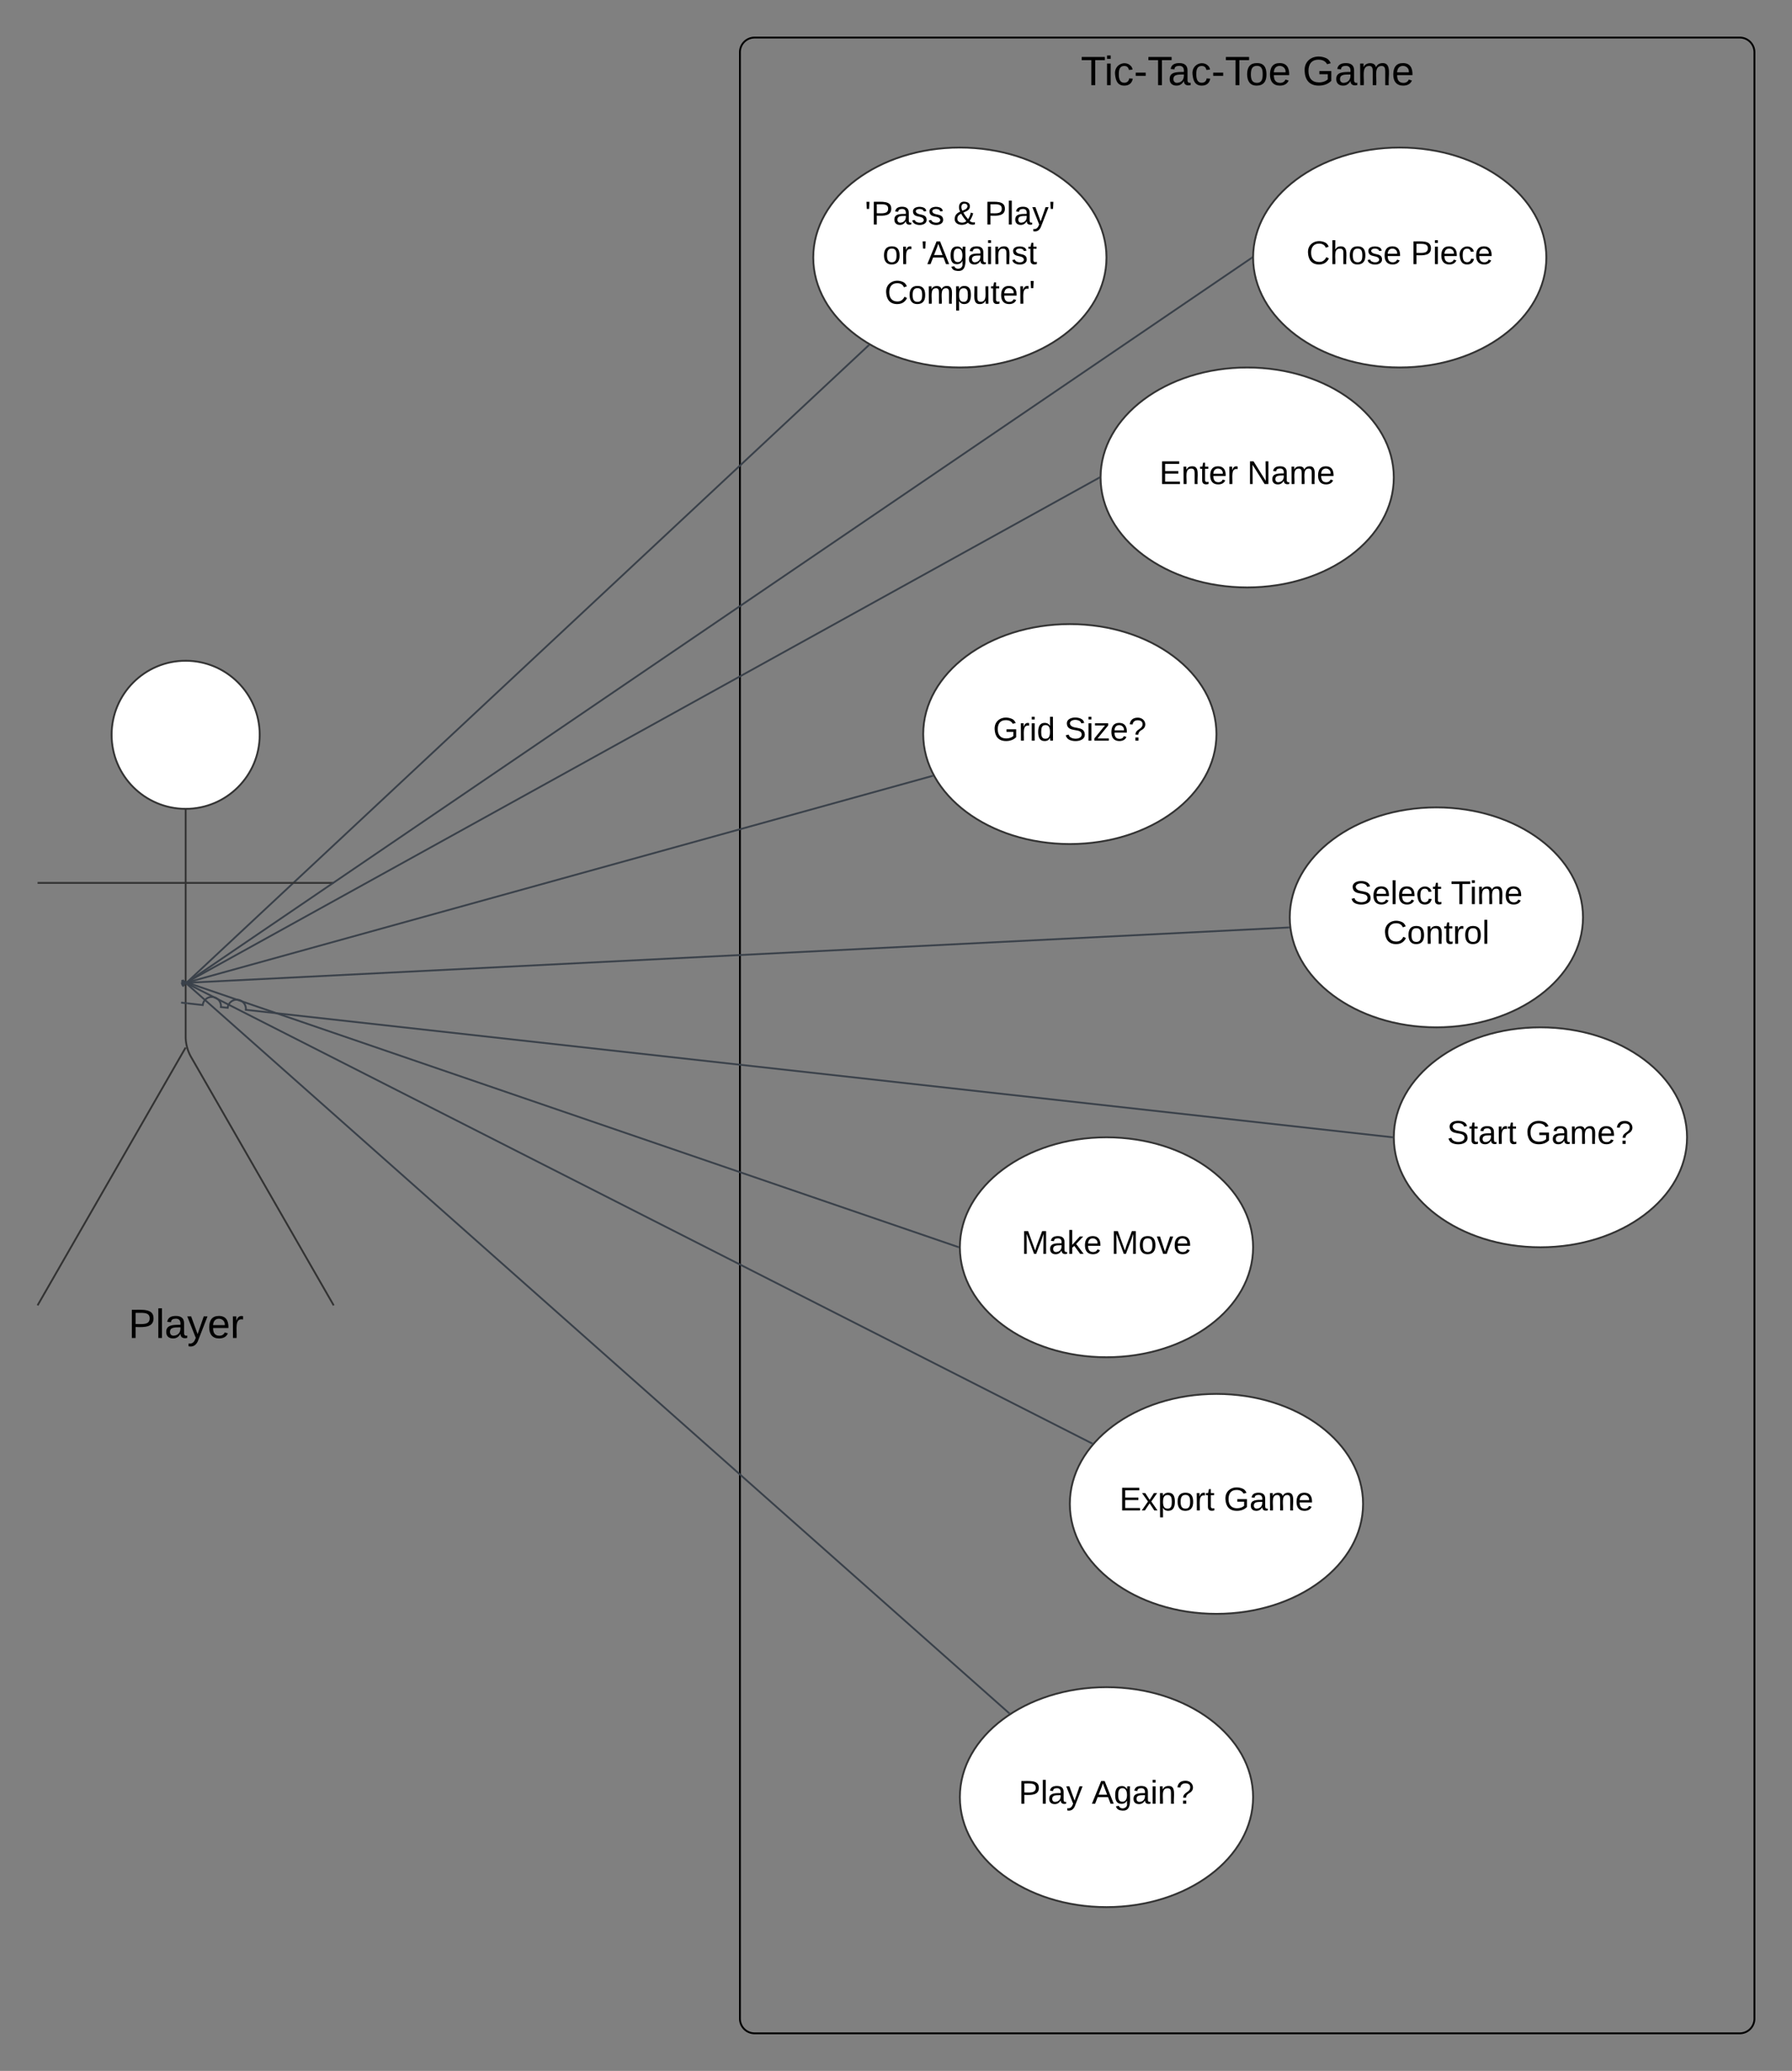 <svg xmlns="http://www.w3.org/2000/svg" xmlns:xlink="http://www.w3.org/1999/xlink" xmlns:lucid="lucid" width="977.77" height="1129.86"><rect width="100%" height="100%" fill="#808080" stroke="none"/><g transform="translate(-279.5 -279.5)" lucid:page-tab-id=".Q4MUjXso07N"><path d="M683.23 308a8 8 0 0 1 8-8h537.54a8 8 0 0 1 8 8v1072.86a8 8 0 0 1-8 8H691.23a8 8 0 0 1-8-8z" stroke="#000" fill-opacity="0"/><use xlink:href="#a" transform="matrix(1,0,0,1,691.229,308) translate(177.975 17.956)"/><use xlink:href="#b" transform="matrix(1,0,0,1,691.229,308) translate(298.988 17.956)"/><path d="M943.23 680c0 33.14-35.82 60-80 60s-80-26.86-80-60 35.82-60 80-60 80 26.86 80 60z" stroke="#333" fill="#fff"/><use xlink:href="#c" transform="matrix(1,0,0,1,807.229,644) translate(14.075 39.6)"/><use xlink:href="#d" transform="matrix(1,0,0,1,807.229,644) translate(52.975 39.6)"/><path d="M381.66 815.3L753.36 468M381.67 815.28l-2.57 2.4" stroke="#3a414a" fill="none"/><path d="M754.16 467.92l-.48.45-.65-.7.27-.25z" stroke="#3a414a" stroke-width=".05" fill="#3a414a"/><path d="M381.77 815.46l406.36-112.6M381.8 815.45l-3.4.94" stroke="#3a414a" fill="none"/><path d="M788.83 703.14l-.6.17-.24-.9.4-.12z" stroke="#3a414a" stroke-width=".05" fill="#3a414a"/><path d="M883.23 420c0 33.14-35.82 60-80 60s-80-26.86-80-60 35.82-60 80-60 80 26.86 80 60z" stroke="#333" fill="#fff"/><use xlink:href="#e" transform="matrix(1,0,0,1,747.229,384) translate(4.125 18)"/><use xlink:href="#f" transform="matrix(1,0,0,1,747.229,384) translate(52.525 18)"/><use xlink:href="#g" transform="matrix(1,0,0,1,747.229,384) translate(69.525 18)"/><use xlink:href="#h" transform="matrix(1,0,0,1,747.229,384) translate(13.85 39.6)"/><use xlink:href="#i" transform="matrix(1,0,0,1,747.229,384) translate(34.8 39.6)"/><use xlink:href="#j" transform="matrix(1,0,0,1,747.229,384) translate(14.875 61.2)"/><path d="M421.2 680.4c0 22.3-18.1 40.4-40.4 40.4-22.32 0-40.4-18.1-40.4-40.4 0-22.3 18.08-40.4 40.4-40.4 22.3 0 40.4 18.1 40.4 40.4z" stroke="#333" fill="#fff"/><path d="M380.8 720.8v124.23a22.5 22.5 0 0 0 2.98 11.2l77.8 135.48m-80.8-140.67L300 991.7m0-230.5h161.6" stroke="#333" fill="none"/><path d="M300 646a6 6 0 0 1 6-6h149.6a6 6 0 0 1 6 6v361.7a6 6 0 0 1-6 6H306a6 6 0 0 1-6-6z" fill="none"/><use xlink:href="#k" transform="matrix(1,0,0,1,220,991.713) translate(129.58 17.778)"/><path d="M1040 540c0 33.14-35.82 60-80 60s-80-26.86-80-60 35.82-60 80-60 80 26.86 80 60z" stroke="#333" fill="#fff"/><use xlink:href="#l" transform="matrix(1,0,0,1,904,504) translate(8.075 39.6)"/><use xlink:href="#m" transform="matrix(1,0,0,1,904,504) translate(56.025 39.6)"/><path d="M381.73 815.24l497.33-275M381.74 815.23l-3.07 1.7" stroke="#3a414a" fill="none"/><path d="M879.5 540v.54l-.22.12-.46-.83.7-.38z" stroke="#3a414a" stroke-width=".05" fill="#3a414a"/><path d="M1143.23 780c0 33.14-35.82 60-80 60s-80-26.86-80-60 35.82-60 80-60 80 26.86 80 60z" stroke="#333" fill="#fff"/><use xlink:href="#n" transform="matrix(1,0,0,1,1007.229,744) translate(8.925 28.8)"/><use xlink:href="#o" transform="matrix(1,0,0,1,1007.229,744) translate(63.875 28.8)"/><use xlink:href="#p" transform="matrix(1,0,0,1,1007.229,744) translate(27.075 50.4)"/><path d="M982.57 785.53L381.8 815.68" stroke="#3a414a" fill="none"/><path d="M983.12 785.98l-.53.02-.06-.95.5-.02z" stroke="#3a414a" stroke-width=".05" fill="#3a414a"/><path d="M381.8 815.68l-3.5.18" stroke="#3a414a" fill="none"/><path d="M1023.23 1100c0 33.14-35.82 60-80 60s-80-26.86-80-60 35.82-60 80-60 80 26.86 80 60z" stroke="#333" fill="#fff"/><use xlink:href="#q" transform="matrix(1,0,0,1,887.229,1064) translate(3.05 39.6)"/><use xlink:href="#r" transform="matrix(1,0,0,1,887.229,1064) translate(60 39.6)"/><path d="M875.18 1066.94L381.74 816.2" stroke="#3a414a" fill="none"/><path d="M875.95 1066.8l-.64.74-.34-.18.43-.84z" stroke="#3a414a" stroke-width=".05" fill="#3a414a"/><path d="M381.75 816.22l-3.13-1.6" stroke="#3a414a" fill="none"/><path d="M963.23 960c0 33.14-35.82 60-80 60s-80-26.86-80-60 35.82-60 80-60 80 26.86 80 60z" stroke="#333" fill="#fff"/><use xlink:href="#s" transform="matrix(1,0,0,1,827.229,924) translate(9.55 39.6)"/><use xlink:href="#t" transform="matrix(1,0,0,1,827.229,924) translate(58.5 39.6)"/><path d="M963.23 1260c0 33.14-35.82 60-80 60s-80-26.86-80-60 35.82-60 80-60 80 26.86 80 60z" stroke="#333" fill="#fff"/><use xlink:href="#u" transform="matrix(1,0,0,1,827.229,1224) translate(8.05 39.6)"/><use xlink:href="#v" transform="matrix(1,0,0,1,827.229,1224) translate(48 39.6)"/><path d="M829.97 1214.07L381.67 816.5" stroke="#3a414a" fill="none"/><path d="M830.74 1214.13l-.8.55-.3-.26.63-.7z" stroke="#3a414a" stroke-width=".05" fill="#3a414a"/><path d="M381.68 816.5l-2.63-2.32M802.26 959.84l-420.5-144.2" stroke="#3a414a" fill="none"/><path d="M802.74 959.5v1l-.65-.22.3-.9z" stroke="#3a414a" stroke-width=".05" fill="#3a414a"/><path d="M381.78 815.65l-3.32-1.14" stroke="#3a414a" fill="none"/><path d="M1123.23 420c0 33.14-35.82 60-80 60s-80-26.86-80-60 35.82-60 80-60 80 26.86 80 60z" stroke="#333" fill="#fff"/><g><use xlink:href="#w" transform="matrix(1,0,0,1,987.229,384) translate(5.05 39.6)"/><use xlink:href="#x" transform="matrix(1,0,0,1,987.229,384) translate(62 39.6)"/></g><path d="M962.32 420.28l-580.6 395.07" stroke="#3a414a" fill="none"/><path d="M962.73 420V420.56l-.16.1-.53-.77.7-.5z" stroke="#3a414a" stroke-width=".05" fill="#3a414a"/><path d="M381.72 815.34l-2.9 1.98" stroke="#3a414a" fill="none"/><path d="M1200 900c0 33.14-35.82 60-80 60s-80-26.86-80-60 35.82-60 80-60 80 26.86 80 60z" stroke="#333" fill="#fff"/><g><use xlink:href="#y" transform="matrix(1,0,0,1,1064,864) translate(5.05 39.6)"/><use xlink:href="#z" transform="matrix(1,0,0,1,1064,864) translate(48 39.6)"/></g><path d="M1039 899.95l-625.35-69.5c.3-2.74-1.67-5.2-4.42-5.52-2.74-.3-5.2 1.67-5.52 4.42l-3.66-.4c.3-2.75-1.68-5.23-4.42-5.53-2.75-.3-5.22 1.67-5.52 4.42l-8.3-.93" stroke="#3a414a" fill="none"/><path d="M1039.52 899.52l-.02.47V900.47l-.56-.07.1-.93z" stroke="#3a414a" stroke-width=".05" fill="#3a414a"/><path d="M381.8 826.9l-3.5-.38" stroke="#3a414a" fill="none"/><defs><path d="M127-220V0H93v-220H8v-28h204v28h-85" id="A"/><path d="M24-231v-30h32v30H24zM24 0v-190h32V0H24" id="B"/><path d="M96-169c-40 0-48 33-48 73s9 75 48 75c24 0 41-14 43-38l32 2c-6 37-31 61-74 61-59 0-76-41-82-99-10-93 101-131 147-64 4 7 5 14 7 22l-32 3c-4-21-16-35-41-35" id="C"/><path d="M16-82v-28h88v28H16" id="D"/><path d="M141-36C126-15 110 5 73 4 37 3 15-17 15-53c-1-64 63-63 125-63 3-35-9-54-41-54-24 1-41 7-42 31l-33-3c5-37 33-52 76-52 45 0 72 20 72 64v82c-1 20 7 32 28 27v20c-31 9-61-2-59-35zM48-53c0 20 12 33 32 33 41-3 63-29 60-74-43 2-92-5-92 41" id="E"/><path d="M100-194c62-1 85 37 85 99 1 63-27 99-86 99S16-35 15-95c0-66 28-99 85-99zM99-20c44 1 53-31 53-75 0-43-8-75-51-75s-53 32-53 75 10 74 51 75" id="F"/><path d="M100-194c63 0 86 42 84 106H49c0 40 14 67 53 68 26 1 43-12 49-29l28 8c-11 28-37 45-77 45C44 4 14-33 15-96c1-61 26-98 85-98zm52 81c6-60-76-77-97-28-3 7-6 17-6 28h103" id="G"/><g id="a"><use transform="matrix(0.062,0,0,0.062,0,0)" xlink:href="#A"/><use transform="matrix(0.062,0,0,0.062,12.843,0)" xlink:href="#B"/><use transform="matrix(0.062,0,0,0.062,17.769,0)" xlink:href="#C"/><use transform="matrix(0.062,0,0,0.062,28.991,0)" xlink:href="#D"/><use transform="matrix(0.062,0,0,0.062,36.41,0)" xlink:href="#A"/><use transform="matrix(0.062,0,0,0.062,47.57,0)" xlink:href="#E"/><use transform="matrix(0.062,0,0,0.062,60.039,0)" xlink:href="#C"/><use transform="matrix(0.062,0,0,0.062,71.261,0)" xlink:href="#D"/><use transform="matrix(0.062,0,0,0.062,78.68,0)" xlink:href="#A"/><use transform="matrix(0.062,0,0,0.062,89.84,0)" xlink:href="#F"/><use transform="matrix(0.062,0,0,0.062,102.309,0)" xlink:href="#G"/></g><path d="M143 4C61 4 22-44 18-125c-5-107 100-154 193-111 17 8 29 25 37 43l-32 9c-13-25-37-40-76-40-61 0-88 39-88 99 0 61 29 100 91 101 35 0 62-11 79-27v-45h-74v-28h105v86C228-13 192 4 143 4" id="H"/><path d="M210-169c-67 3-38 105-44 169h-31v-121c0-29-5-50-35-48C34-165 62-65 56 0H25l-1-190h30c1 10-1 24 2 32 10-44 99-50 107 0 11-21 27-35 58-36 85-2 47 119 55 194h-31v-121c0-29-5-49-35-48" id="I"/><g id="b"><use transform="matrix(0.062,0,0,0.062,0,0)" xlink:href="#H"/><use transform="matrix(0.062,0,0,0.062,17.457,0)" xlink:href="#E"/><use transform="matrix(0.062,0,0,0.062,29.926,0)" xlink:href="#I"/><use transform="matrix(0.062,0,0,0.062,48.567,0)" xlink:href="#G"/></g><path d="M114-163C36-179 61-72 57 0H25l-1-190h30c1 12-1 29 2 39 6-27 23-49 58-41v29" id="J"/><path d="M85-194c31 0 48 13 60 33l-1-100h32l1 261h-30c-2-10 0-23-3-31C134-8 116 4 85 4 32 4 16-35 15-94c0-66 23-100 70-100zm9 24c-40 0-46 34-46 75 0 40 6 74 45 74 42 0 51-32 51-76 0-42-9-74-50-73" id="K"/><g id="c"><use transform="matrix(0.05,0,0,0.05,0,0)" xlink:href="#H"/><use transform="matrix(0.05,0,0,0.05,14,0)" xlink:href="#J"/><use transform="matrix(0.05,0,0,0.05,19.95,0)" xlink:href="#B"/><use transform="matrix(0.05,0,0,0.05,23.9,0)" xlink:href="#K"/></g><path d="M185-189c-5-48-123-54-124 2 14 75 158 14 163 119 3 78-121 87-175 55-17-10-28-26-33-46l33-7c5 56 141 63 141-1 0-78-155-14-162-118-5-82 145-84 179-34 5 7 8 16 11 25" id="L"/><path d="M9 0v-24l116-142H16v-24h144v24L44-24h123V0H9" id="M"/><path d="M103-251c84 0 111 97 45 133-19 10-37 24-39 52H78c0-63 77-55 77-114 0-30-21-42-52-43-32 0-53 17-56 46l-32-2c7-45 34-72 88-72zM77 0v-35h34V0H77" id="N"/><g id="d"><use transform="matrix(0.05,0,0,0.05,0,0)" xlink:href="#L"/><use transform="matrix(0.05,0,0,0.05,12,0)" xlink:href="#B"/><use transform="matrix(0.05,0,0,0.05,15.95,0)" xlink:href="#M"/><use transform="matrix(0.05,0,0,0.05,24.95,0)" xlink:href="#G"/><use transform="matrix(0.05,0,0,0.05,34.95,0)" xlink:href="#N"/></g><path d="M47-170H22l-4-78h33" id="O"/><path d="M30-248c87 1 191-15 191 75 0 78-77 80-158 76V0H30v-248zm33 125c57 0 124 11 124-50 0-59-68-47-124-48v98" id="P"/><path d="M135-143c-3-34-86-38-87 0 15 53 115 12 119 90S17 21 10-45l28-5c4 36 97 45 98 0-10-56-113-15-118-90-4-57 82-63 122-42 12 7 21 19 24 35" id="Q"/><g id="e"><use transform="matrix(0.05,0,0,0.05,0,0)" xlink:href="#O"/><use transform="matrix(0.05,0,0,0.05,3.4,0)" xlink:href="#P"/><use transform="matrix(0.05,0,0,0.05,15.4,0)" xlink:href="#E"/><use transform="matrix(0.05,0,0,0.05,25.4,0)" xlink:href="#Q"/><use transform="matrix(0.05,0,0,0.05,34.4,0)" xlink:href="#Q"/></g><path d="M234-2c-28 10-62 0-77-18C117 19 8 12 13-65c3-43 29-61 60-76-25-40-17-114 47-108 35 3 59 15 59 50 0 44-40 53-71 69 14 26 32 50 51 72 14-21 24-43 30-72l26 8c-9 33-21 57-38 82 13 13 33 22 57 15v23zM97-151c25-10 52-18 56-48-1-18-13-29-33-29-42 0-39 50-23 77zM42-66c-3 51 71 58 98 28-20-24-41-51-56-80-23 10-40 24-42 52" id="R"/><use transform="matrix(0.05,0,0,0.05,0,0)" xlink:href="#R" id="f"/><path d="M24 0v-261h32V0H24" id="S"/><path d="M179-190L93 31C79 59 56 82 12 73V49c39 6 53-20 64-50L1-190h34L92-34l54-156h33" id="T"/><g id="g"><use transform="matrix(0.05,0,0,0.05,0,0)" xlink:href="#P"/><use transform="matrix(0.05,0,0,0.05,12,0)" xlink:href="#S"/><use transform="matrix(0.05,0,0,0.05,15.95,0)" xlink:href="#E"/><use transform="matrix(0.05,0,0,0.05,25.95,0)" xlink:href="#T"/><use transform="matrix(0.05,0,0,0.05,34.95,0)" xlink:href="#O"/></g><g id="h"><use transform="matrix(0.05,0,0,0.05,0,0)" xlink:href="#F"/><use transform="matrix(0.05,0,0,0.05,10,0)" xlink:href="#J"/></g><path d="M205 0l-28-72H64L36 0H1l101-248h38L239 0h-34zm-38-99l-47-123c-12 45-31 82-46 123h93" id="U"/><path d="M177-190C167-65 218 103 67 71c-23-6-38-20-44-43l32-5c15 47 100 32 89-28v-30C133-14 115 1 83 1 29 1 15-40 15-95c0-56 16-97 71-98 29-1 48 16 59 35 1-10 0-23 2-32h30zM94-22c36 0 50-32 50-73 0-42-14-75-50-75-39 0-46 34-46 75s6 73 46 73" id="V"/><path d="M117-194c89-4 53 116 60 194h-32v-121c0-31-8-49-39-48C34-167 62-67 57 0H25l-1-190h30c1 10-1 24 2 32 11-22 29-35 61-36" id="W"/><path d="M59-47c-2 24 18 29 38 22v24C64 9 27 4 27-40v-127H5v-23h24l9-43h21v43h35v23H59v120" id="X"/><g id="i"><use transform="matrix(0.05,0,0,0.05,0,0)" xlink:href="#O"/><use transform="matrix(0.05,0,0,0.05,3.4,0)" xlink:href="#U"/><use transform="matrix(0.05,0,0,0.05,15.4,0)" xlink:href="#V"/><use transform="matrix(0.05,0,0,0.05,25.4,0)" xlink:href="#E"/><use transform="matrix(0.05,0,0,0.05,35.4,0)" xlink:href="#B"/><use transform="matrix(0.05,0,0,0.05,39.35,0)" xlink:href="#W"/><use transform="matrix(0.05,0,0,0.05,49.35,0)" xlink:href="#Q"/><use transform="matrix(0.05,0,0,0.05,58.35,0)" xlink:href="#X"/></g><path d="M212-179c-10-28-35-45-73-45-59 0-87 40-87 99 0 60 29 101 89 101 43 0 62-24 78-52l27 14C228-24 195 4 139 4 59 4 22-46 18-125c-6-104 99-153 187-111 19 9 31 26 39 46" id="Y"/><path d="M115-194c55 1 70 41 70 98S169 2 115 4C84 4 66-9 55-30l1 105H24l-1-265h31l2 30c10-21 28-34 59-34zm-8 174c40 0 45-34 45-75s-6-73-45-74c-42 0-51 32-51 76 0 43 10 73 51 73" id="Z"/><path d="M84 4C-5 8 30-112 23-190h32v120c0 31 7 50 39 49 72-2 45-101 50-169h31l1 190h-30c-1-10 1-25-2-33-11 22-28 36-60 37" id="aa"/><g id="j"><use transform="matrix(0.05,0,0,0.05,0,0)" xlink:href="#Y"/><use transform="matrix(0.05,0,0,0.05,12.95,0)" xlink:href="#F"/><use transform="matrix(0.05,0,0,0.05,22.95,0)" xlink:href="#I"/><use transform="matrix(0.05,0,0,0.05,37.9,0)" xlink:href="#Z"/><use transform="matrix(0.05,0,0,0.05,47.9,0)" xlink:href="#aa"/><use transform="matrix(0.05,0,0,0.05,57.9,0)" xlink:href="#X"/><use transform="matrix(0.05,0,0,0.05,62.9,0)" xlink:href="#G"/><use transform="matrix(0.05,0,0,0.05,72.9,0)" xlink:href="#J"/><use transform="matrix(0.05,0,0,0.05,78.85,0)" xlink:href="#O"/></g><g id="k"><use transform="matrix(0.062,0,0,0.062,0,0)" xlink:href="#P"/><use transform="matrix(0.062,0,0,0.062,14.815,0)" xlink:href="#S"/><use transform="matrix(0.062,0,0,0.062,19.691,0)" xlink:href="#E"/><use transform="matrix(0.062,0,0,0.062,32.037,0)" xlink:href="#T"/><use transform="matrix(0.062,0,0,0.062,43.148,0)" xlink:href="#G"/><use transform="matrix(0.062,0,0,0.062,55.494,0)" xlink:href="#J"/></g><path d="M30 0v-248h187v28H63v79h144v27H63v87h162V0H30" id="ab"/><g id="l"><use transform="matrix(0.05,0,0,0.05,0,0)" xlink:href="#ab"/><use transform="matrix(0.05,0,0,0.05,12,0)" xlink:href="#W"/><use transform="matrix(0.05,0,0,0.05,22,0)" xlink:href="#X"/><use transform="matrix(0.05,0,0,0.05,27,0)" xlink:href="#G"/><use transform="matrix(0.05,0,0,0.05,37,0)" xlink:href="#J"/></g><path d="M190 0L58-211 59 0H30v-248h39L202-35l-2-213h31V0h-41" id="ac"/><g id="m"><use transform="matrix(0.05,0,0,0.05,0,0)" xlink:href="#ac"/><use transform="matrix(0.05,0,0,0.05,12.95,0)" xlink:href="#E"/><use transform="matrix(0.05,0,0,0.05,22.95,0)" xlink:href="#I"/><use transform="matrix(0.05,0,0,0.05,37.9,0)" xlink:href="#G"/></g><g id="n"><use transform="matrix(0.05,0,0,0.05,0,0)" xlink:href="#L"/><use transform="matrix(0.05,0,0,0.05,12,0)" xlink:href="#G"/><use transform="matrix(0.05,0,0,0.05,22,0)" xlink:href="#S"/><use transform="matrix(0.05,0,0,0.05,25.95,0)" xlink:href="#G"/><use transform="matrix(0.05,0,0,0.05,35.95,0)" xlink:href="#C"/><use transform="matrix(0.05,0,0,0.05,44.95,0)" xlink:href="#X"/></g><g id="o"><use transform="matrix(0.05,0,0,0.05,0,0)" xlink:href="#A"/><use transform="matrix(0.05,0,0,0.05,10.3,0)" xlink:href="#B"/><use transform="matrix(0.05,0,0,0.05,14.25,0)" xlink:href="#I"/><use transform="matrix(0.05,0,0,0.05,29.2,0)" xlink:href="#G"/></g><g id="p"><use transform="matrix(0.05,0,0,0.05,0,0)" xlink:href="#Y"/><use transform="matrix(0.05,0,0,0.05,12.95,0)" xlink:href="#F"/><use transform="matrix(0.05,0,0,0.05,22.95,0)" xlink:href="#W"/><use transform="matrix(0.05,0,0,0.05,32.95,0)" xlink:href="#X"/><use transform="matrix(0.05,0,0,0.05,37.95,0)" xlink:href="#J"/><use transform="matrix(0.05,0,0,0.05,43.9,0)" xlink:href="#F"/><use transform="matrix(0.05,0,0,0.05,53.9,0)" xlink:href="#S"/></g><path d="M141 0L90-78 38 0H4l68-98-65-92h35l48 74 47-74h35l-64 92 68 98h-35" id="ad"/><g id="q"><use transform="matrix(0.05,0,0,0.05,0,0)" xlink:href="#ab"/><use transform="matrix(0.05,0,0,0.05,12,0)" xlink:href="#ad"/><use transform="matrix(0.05,0,0,0.05,21,0)" xlink:href="#Z"/><use transform="matrix(0.05,0,0,0.05,31,0)" xlink:href="#F"/><use transform="matrix(0.05,0,0,0.05,41,0)" xlink:href="#J"/><use transform="matrix(0.05,0,0,0.05,46.95,0)" xlink:href="#X"/></g><g id="r"><use transform="matrix(0.05,0,0,0.05,0,0)" xlink:href="#H"/><use transform="matrix(0.05,0,0,0.05,14,0)" xlink:href="#E"/><use transform="matrix(0.05,0,0,0.05,24,0)" xlink:href="#I"/><use transform="matrix(0.05,0,0,0.05,38.95,0)" xlink:href="#G"/></g><path d="M240 0l2-218c-23 76-54 145-80 218h-23L58-218 59 0H30v-248h44l77 211c21-75 51-140 76-211h43V0h-30" id="ae"/><path d="M143 0L79-87 56-68V0H24v-261h32v163l83-92h37l-77 82L181 0h-38" id="af"/><g id="s"><use transform="matrix(0.05,0,0,0.05,0,0)" xlink:href="#ae"/><use transform="matrix(0.05,0,0,0.05,14.95,0)" xlink:href="#E"/><use transform="matrix(0.05,0,0,0.05,24.95,0)" xlink:href="#af"/><use transform="matrix(0.05,0,0,0.05,33.95,0)" xlink:href="#G"/></g><path d="M108 0H70L1-190h34L89-25l56-165h34" id="ag"/><g id="t"><use transform="matrix(0.05,0,0,0.05,0,0)" xlink:href="#ae"/><use transform="matrix(0.05,0,0,0.05,14.95,0)" xlink:href="#F"/><use transform="matrix(0.05,0,0,0.05,24.95,0)" xlink:href="#ag"/><use transform="matrix(0.05,0,0,0.05,33.95,0)" xlink:href="#G"/></g><g id="u"><use transform="matrix(0.05,0,0,0.05,0,0)" xlink:href="#P"/><use transform="matrix(0.05,0,0,0.05,12,0)" xlink:href="#S"/><use transform="matrix(0.05,0,0,0.05,15.95,0)" xlink:href="#E"/><use transform="matrix(0.05,0,0,0.05,25.95,0)" xlink:href="#T"/></g><g id="v"><use transform="matrix(0.05,0,0,0.05,0,0)" xlink:href="#U"/><use transform="matrix(0.05,0,0,0.05,12,0)" xlink:href="#V"/><use transform="matrix(0.05,0,0,0.05,22,0)" xlink:href="#E"/><use transform="matrix(0.05,0,0,0.05,32,0)" xlink:href="#B"/><use transform="matrix(0.05,0,0,0.05,35.95,0)" xlink:href="#W"/><use transform="matrix(0.05,0,0,0.05,45.95,0)" xlink:href="#N"/></g><path d="M106-169C34-169 62-67 57 0H25v-261h32l-1 103c12-21 28-36 61-36 89 0 53 116 60 194h-32v-121c2-32-8-49-39-48" id="ah"/><g id="w"><use transform="matrix(0.05,0,0,0.05,0,0)" xlink:href="#Y"/><use transform="matrix(0.05,0,0,0.05,12.95,0)" xlink:href="#ah"/><use transform="matrix(0.05,0,0,0.05,22.95,0)" xlink:href="#F"/><use transform="matrix(0.05,0,0,0.05,32.95,0)" xlink:href="#Q"/><use transform="matrix(0.05,0,0,0.05,41.95,0)" xlink:href="#G"/></g><g id="x"><use transform="matrix(0.05,0,0,0.05,0,0)" xlink:href="#P"/><use transform="matrix(0.05,0,0,0.05,12,0)" xlink:href="#B"/><use transform="matrix(0.05,0,0,0.05,15.95,0)" xlink:href="#G"/><use transform="matrix(0.05,0,0,0.05,25.95,0)" xlink:href="#C"/><use transform="matrix(0.05,0,0,0.05,34.95,0)" xlink:href="#G"/></g><g id="y"><use transform="matrix(0.05,0,0,0.05,0,0)" xlink:href="#L"/><use transform="matrix(0.05,0,0,0.05,12,0)" xlink:href="#X"/><use transform="matrix(0.05,0,0,0.05,17,0)" xlink:href="#E"/><use transform="matrix(0.05,0,0,0.05,27,0)" xlink:href="#J"/><use transform="matrix(0.05,0,0,0.05,32.95,0)" xlink:href="#X"/></g><g id="z"><use transform="matrix(0.05,0,0,0.05,0,0)" xlink:href="#H"/><use transform="matrix(0.05,0,0,0.05,14,0)" xlink:href="#E"/><use transform="matrix(0.05,0,0,0.05,24,0)" xlink:href="#I"/><use transform="matrix(0.05,0,0,0.05,38.95,0)" xlink:href="#G"/><use transform="matrix(0.05,0,0,0.05,48.95,0)" xlink:href="#N"/></g></defs></g></svg>